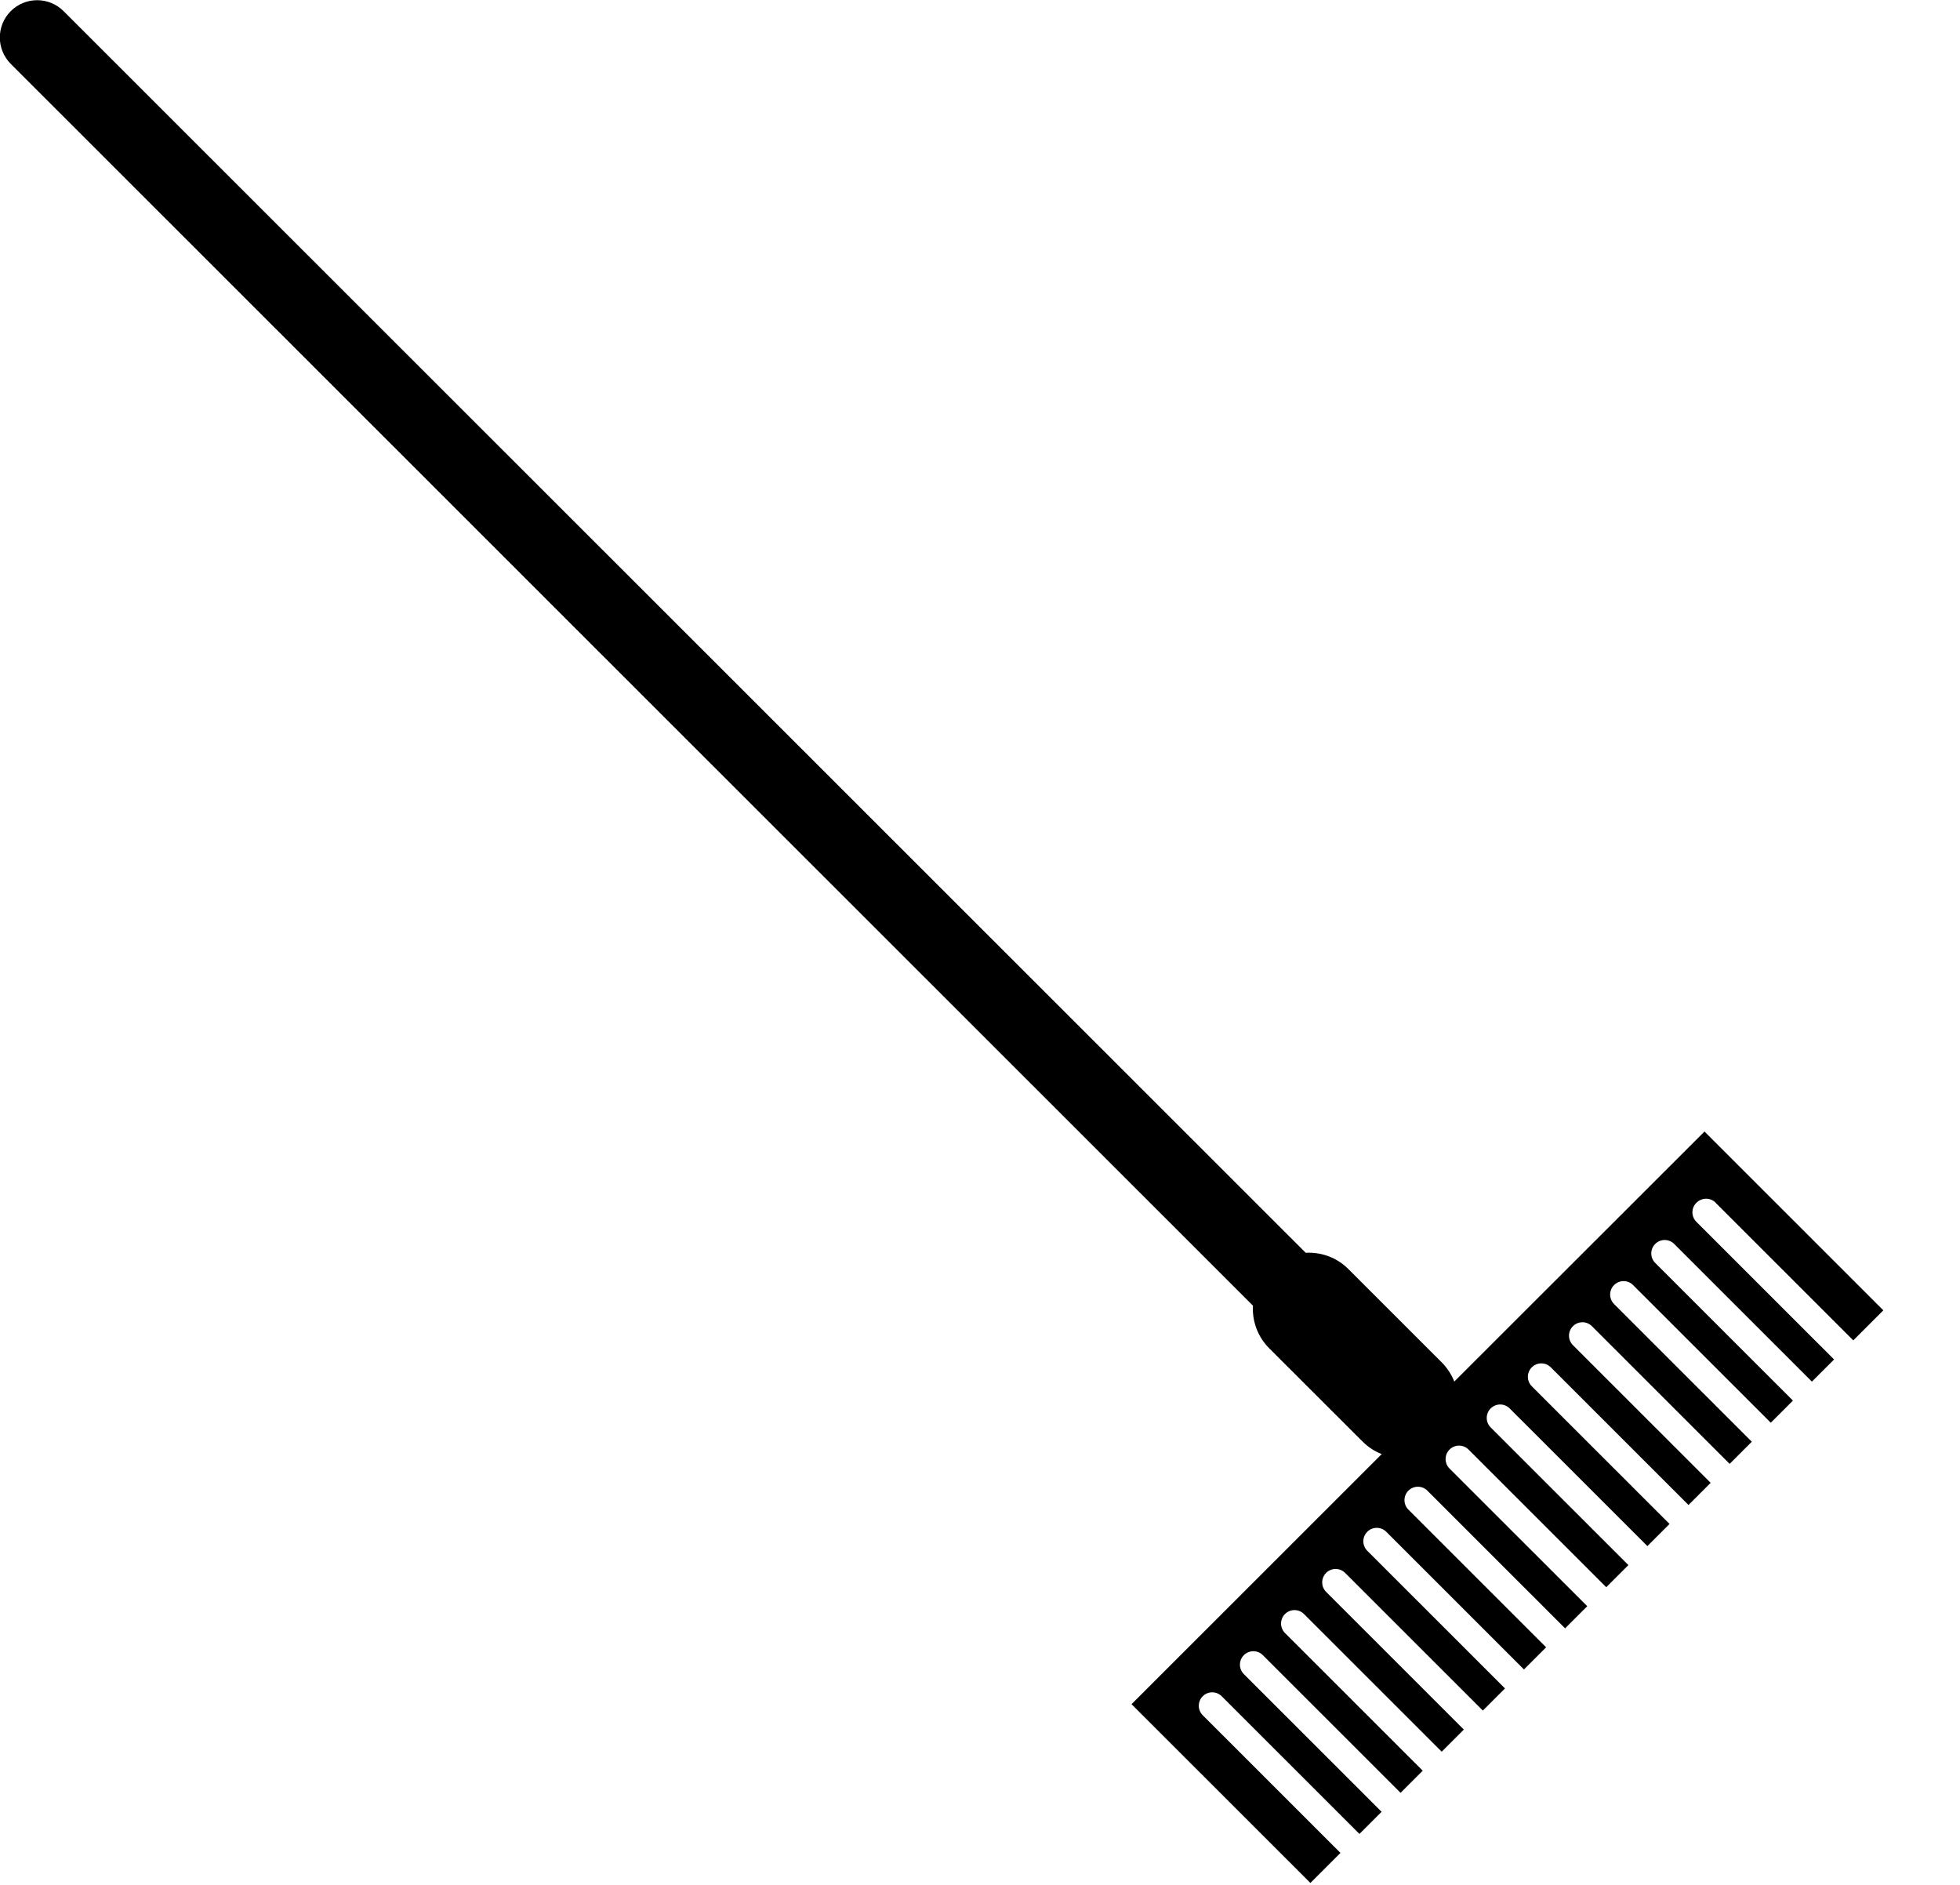 <?xml version="1.0" encoding="UTF-8" standalone="no"?>
<!DOCTYPE svg PUBLIC "-//W3C//DTD SVG 1.1//EN" "http://www.w3.org/Graphics/SVG/1.1/DTD/svg11.dtd">
<svg width="100%" height="100%" viewBox="0 0 26 25" version="1.1" xmlns="http://www.w3.org/2000/svg" xmlns:xlink="http://www.w3.org/1999/xlink" xml:space="preserve" xmlns:serif="http://www.serif.com/" style="fill-rule:evenodd;clip-rule:evenodd;stroke-linejoin:round;stroke-miterlimit:1.414;">
    <g transform="matrix(1,0,0,1,-640.369,-2513.09)">
        <g transform="matrix(0.822,0,0,0.686,-1875.44,2216.93)">
            <g transform="matrix(0.344,0,0,0.412,3058.59,429.325)">
                <path d="M86.309,62.254L92.77,68.715L94.18,67.305L85.79,58.914L74.052,70.648C73.923,70.32 73.727,70.015 73.466,69.75L69.083,65.367C68.532,64.816 67.802,64.566 67.083,64.605L8.81,6.335C8.126,5.652 7.017,5.652 6.333,6.335C5.65,7.019 5.65,8.124 6.333,8.812L64.606,67.085C64.567,67.803 64.821,68.534 65.368,69.085L69.751,73.464C70.016,73.729 70.321,73.925 70.649,74.05L58.911,85.788L67.302,94.178L68.712,92.768L62.251,86.307C62.005,86.061 62.005,85.663 62.251,85.416C62.497,85.17 62.896,85.17 63.142,85.416L69.603,91.877L70.642,90.838L64.181,84.377C63.935,84.131 63.935,83.733 64.181,83.487C64.427,83.241 64.825,83.241 65.071,83.487L71.532,89.948L72.571,88.909L66.11,82.448C65.864,82.202 65.864,81.803 66.11,81.557C66.357,81.311 66.755,81.311 67.001,81.557L73.462,88.018L74.501,86.979L68.04,80.518C67.794,80.272 67.794,79.873 68.04,79.627C68.286,79.381 68.685,79.381 68.931,79.627L75.392,86.088L76.431,85.049L69.97,78.588C69.724,78.342 69.724,77.944 69.97,77.698C70.216,77.451 70.614,77.451 70.861,77.698L77.321,84.158L78.361,83.119L71.9,76.658C71.654,76.412 71.654,76.014 71.9,75.768C72.146,75.522 72.544,75.522 72.79,75.768L79.251,82.229L80.29,81.19L73.829,74.729C73.583,74.483 73.583,74.084 73.829,73.838C74.075,73.592 74.474,73.592 74.72,73.838L81.181,80.299L82.22,79.26L75.759,72.799C75.513,72.553 75.513,72.155 75.759,71.908C76.005,71.662 76.404,71.662 76.65,71.908L83.111,78.369L84.15,77.33L77.689,70.869C77.443,70.623 77.443,70.225 77.689,69.979C77.935,69.733 78.333,69.733 78.579,69.979L85.04,76.44L86.079,75.4L79.619,68.94C79.372,68.694 79.372,68.295 79.619,68.049C79.865,67.803 80.263,67.803 80.509,68.049L86.97,74.51L88.009,73.471L81.548,67.01C81.302,66.764 81.302,66.365 81.548,66.119C81.794,65.873 82.193,65.873 82.439,66.119L88.9,72.58L89.939,71.541L83.478,65.08C83.232,64.834 83.232,64.436 83.478,64.19C83.724,63.943 84.122,63.943 84.369,64.19L90.829,70.65L91.869,69.611L85.408,63.15C85.162,62.904 85.162,62.506 85.408,62.26C85.669,62.002 86.064,62.006 86.31,62.252L86.309,62.254Z" style="fill-rule:nonzero;"/>
            </g>
        </g>
    </g>
</svg>

